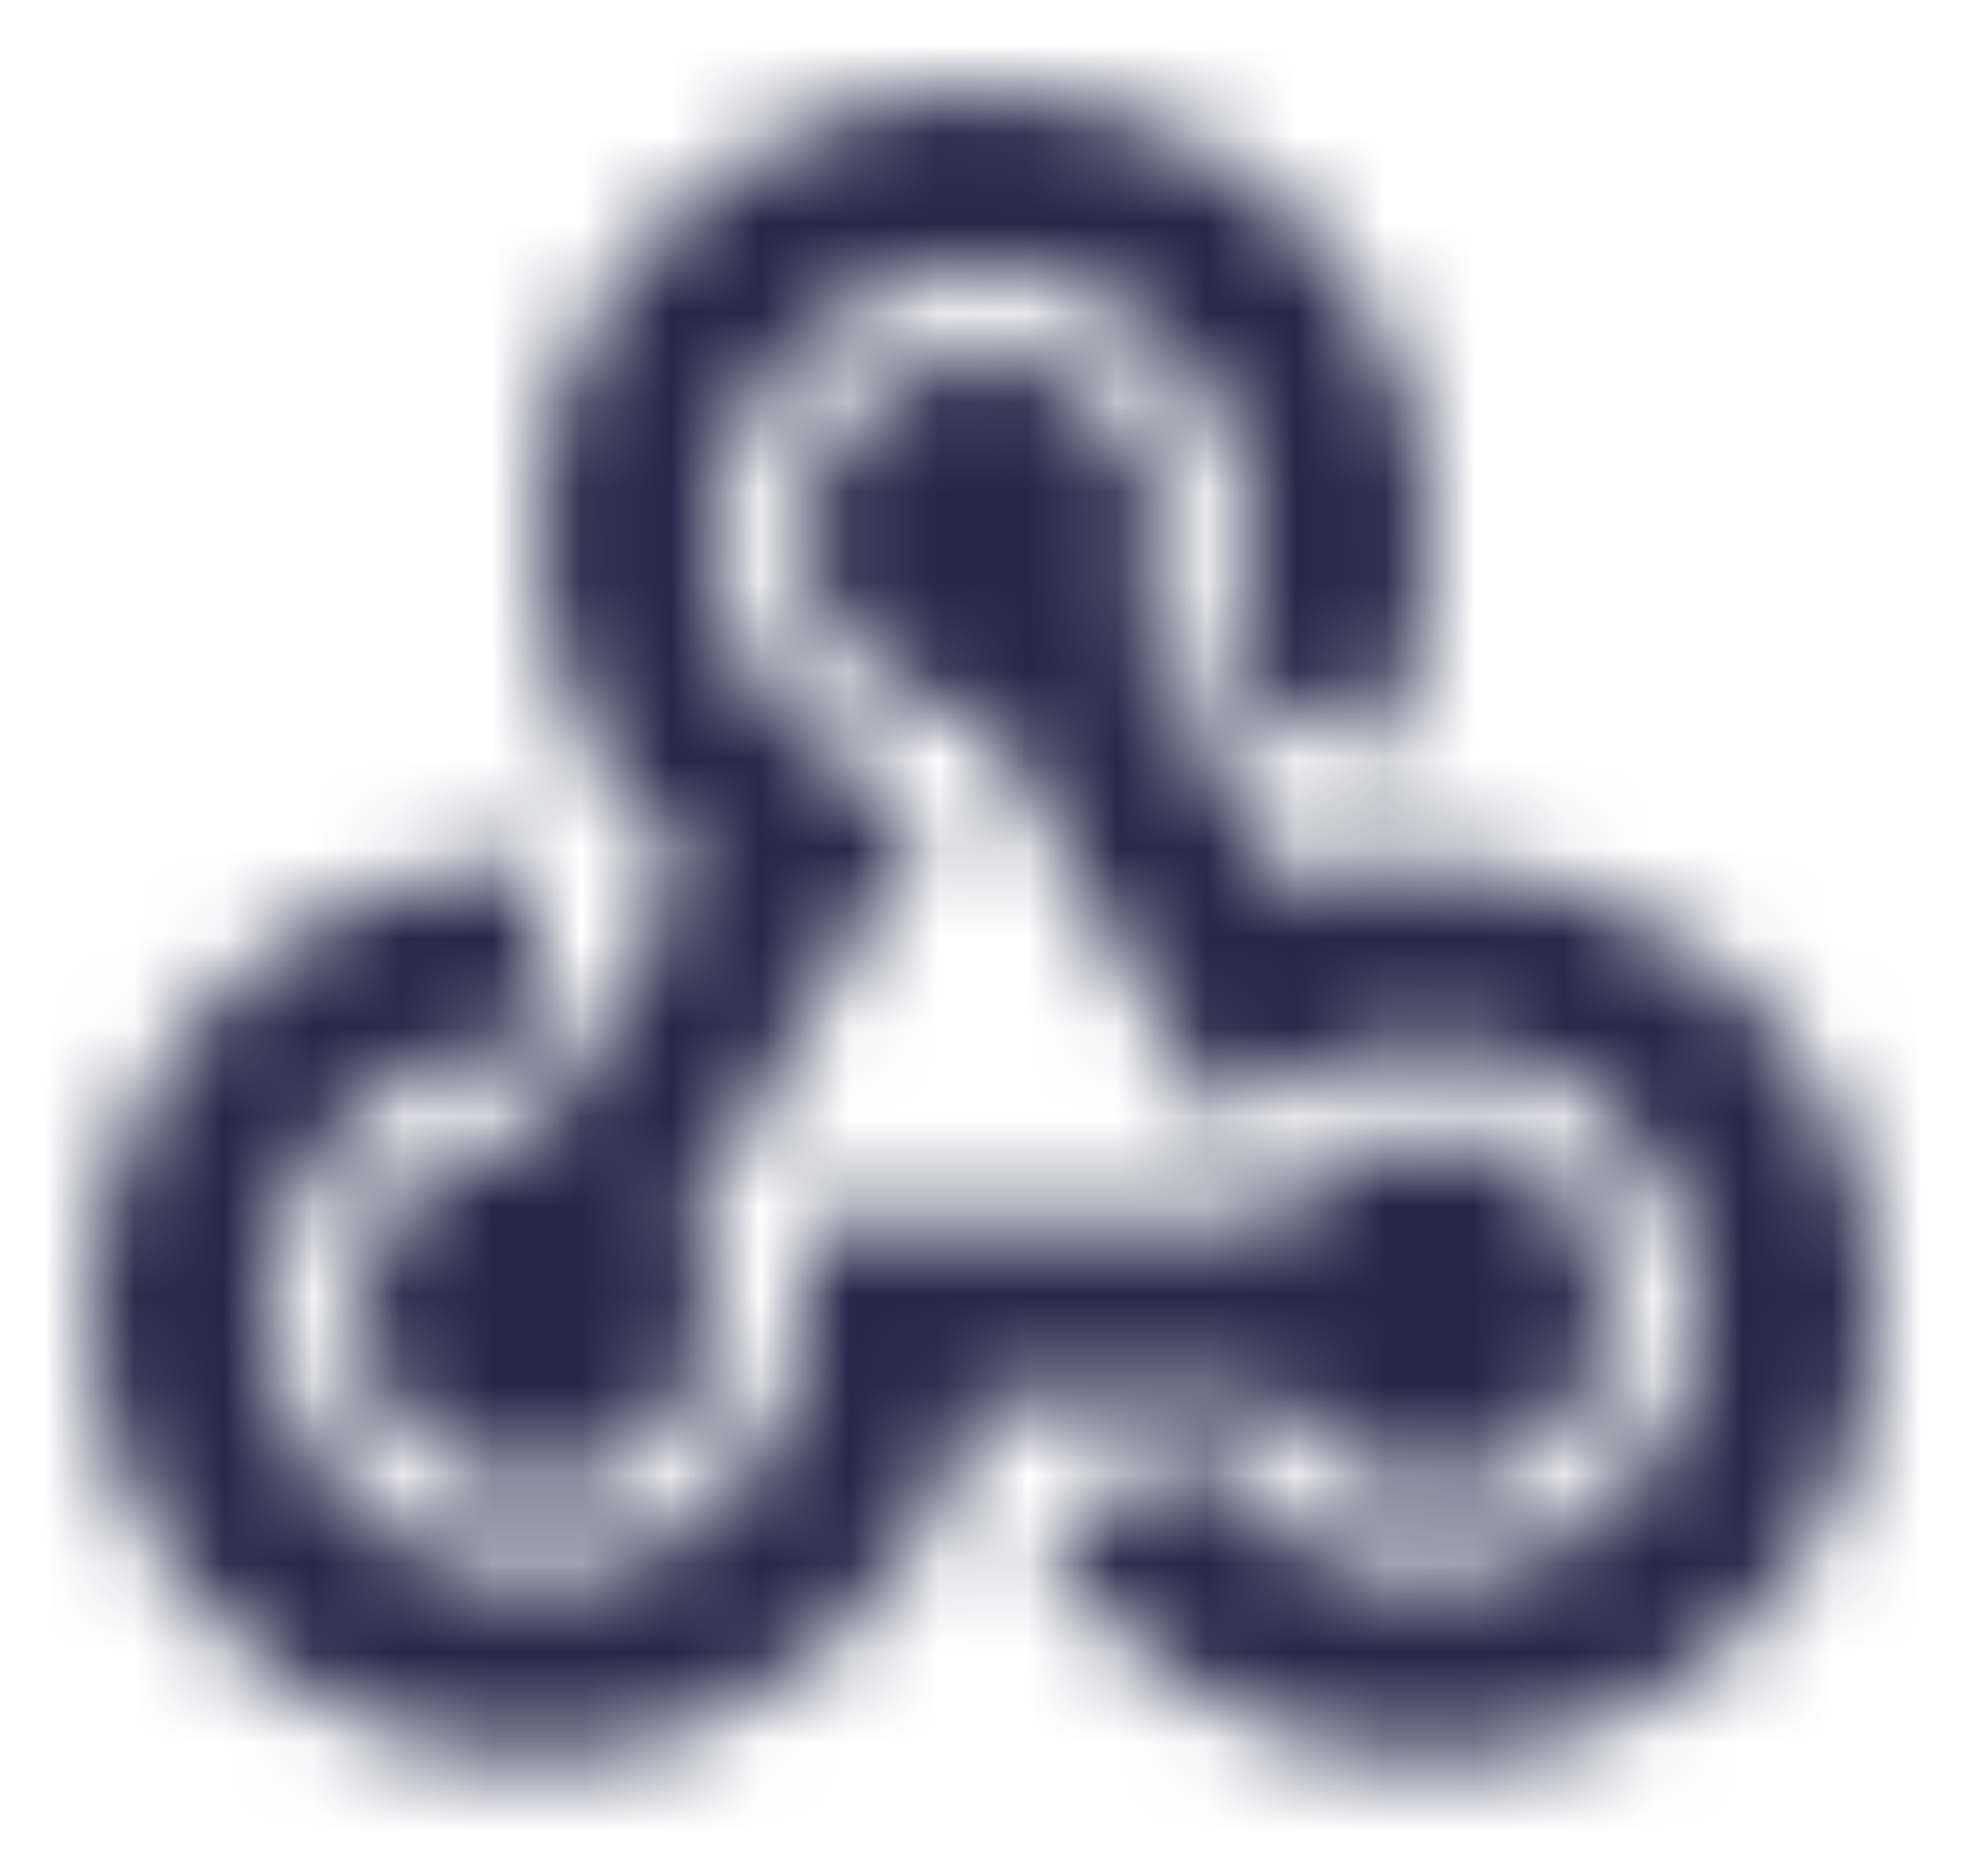 <svg fill="none" height="21" viewBox="0 0 22 21" width="22" xmlns="http://www.w3.org/2000/svg" xmlns:xlink="http://www.w3.org/1999/xlink">
    <mask id="maskWebhooks" height="19" maskUnits="userSpaceOnUse" width="21" x="1" y="1">
        <path d="m10.656 1.013c-1.602.114-3.139 1.008-4 2.5-1.207 2.091-.711 4.709 1.031 6.25l-1.688 2.906c-.689.003-1.35.36-1.719 1-.552.956-.237 2.166.719 2.719.957.552 2.167.237 2.719-.719.369-.639.343-1.402 0-2l2.656-4.563-.875-.5c-1.432-.828-1.921-2.661-1.094-4.094s2.661-1.921 4.094-1.094 1.921 2.661 1.094 4.094l1.75 1c1.378-2.387.543-5.466-1.844-6.844-.895-.517-1.883-.725-2.844-.656zm.094 3c-.258.032-.511.112-.75.25-.956.552-1.271 1.793-.719 2.75.369.639 1.031.997 1.719 1l2.625 4.562.875-.5c1.433-.827 3.267-.339 4.094 1.094.827 1.433.339 3.267-1.094 4.094s-3.267.339-4.094-1.094l-1.75 1c1.378 2.387 4.457 3.223 6.844 1.844s3.223-4.457 1.844-6.844c-1.207-2.091-3.732-2.988-5.938-2.25l-1.687-2.906c.342-.598.369-1.36 0-2-.414-.718-1.195-1.096-1.969-1zm-4.75 5.656c-2.757 0-5 2.243-5 5s2.243 5 5 5c2.415 0 4.442-1.721 4.906-4h3.375c.346.595.98 1 1.719 1 1.105 0 2-.895 2-2s-.895-2-2-2c-.738 0-1.372.405-1.719 1h-5.281v1c0 1.654-1.346 3-3 3s-3-1.346-3-3 1.346-3 3-3z"
              fill="#fff"/>
    </mask>
    <g mask="url(#maskWebhooks)">
        <path d="m0 0h22v21h-22z" fill="#242748"/>
    </g>
</svg>